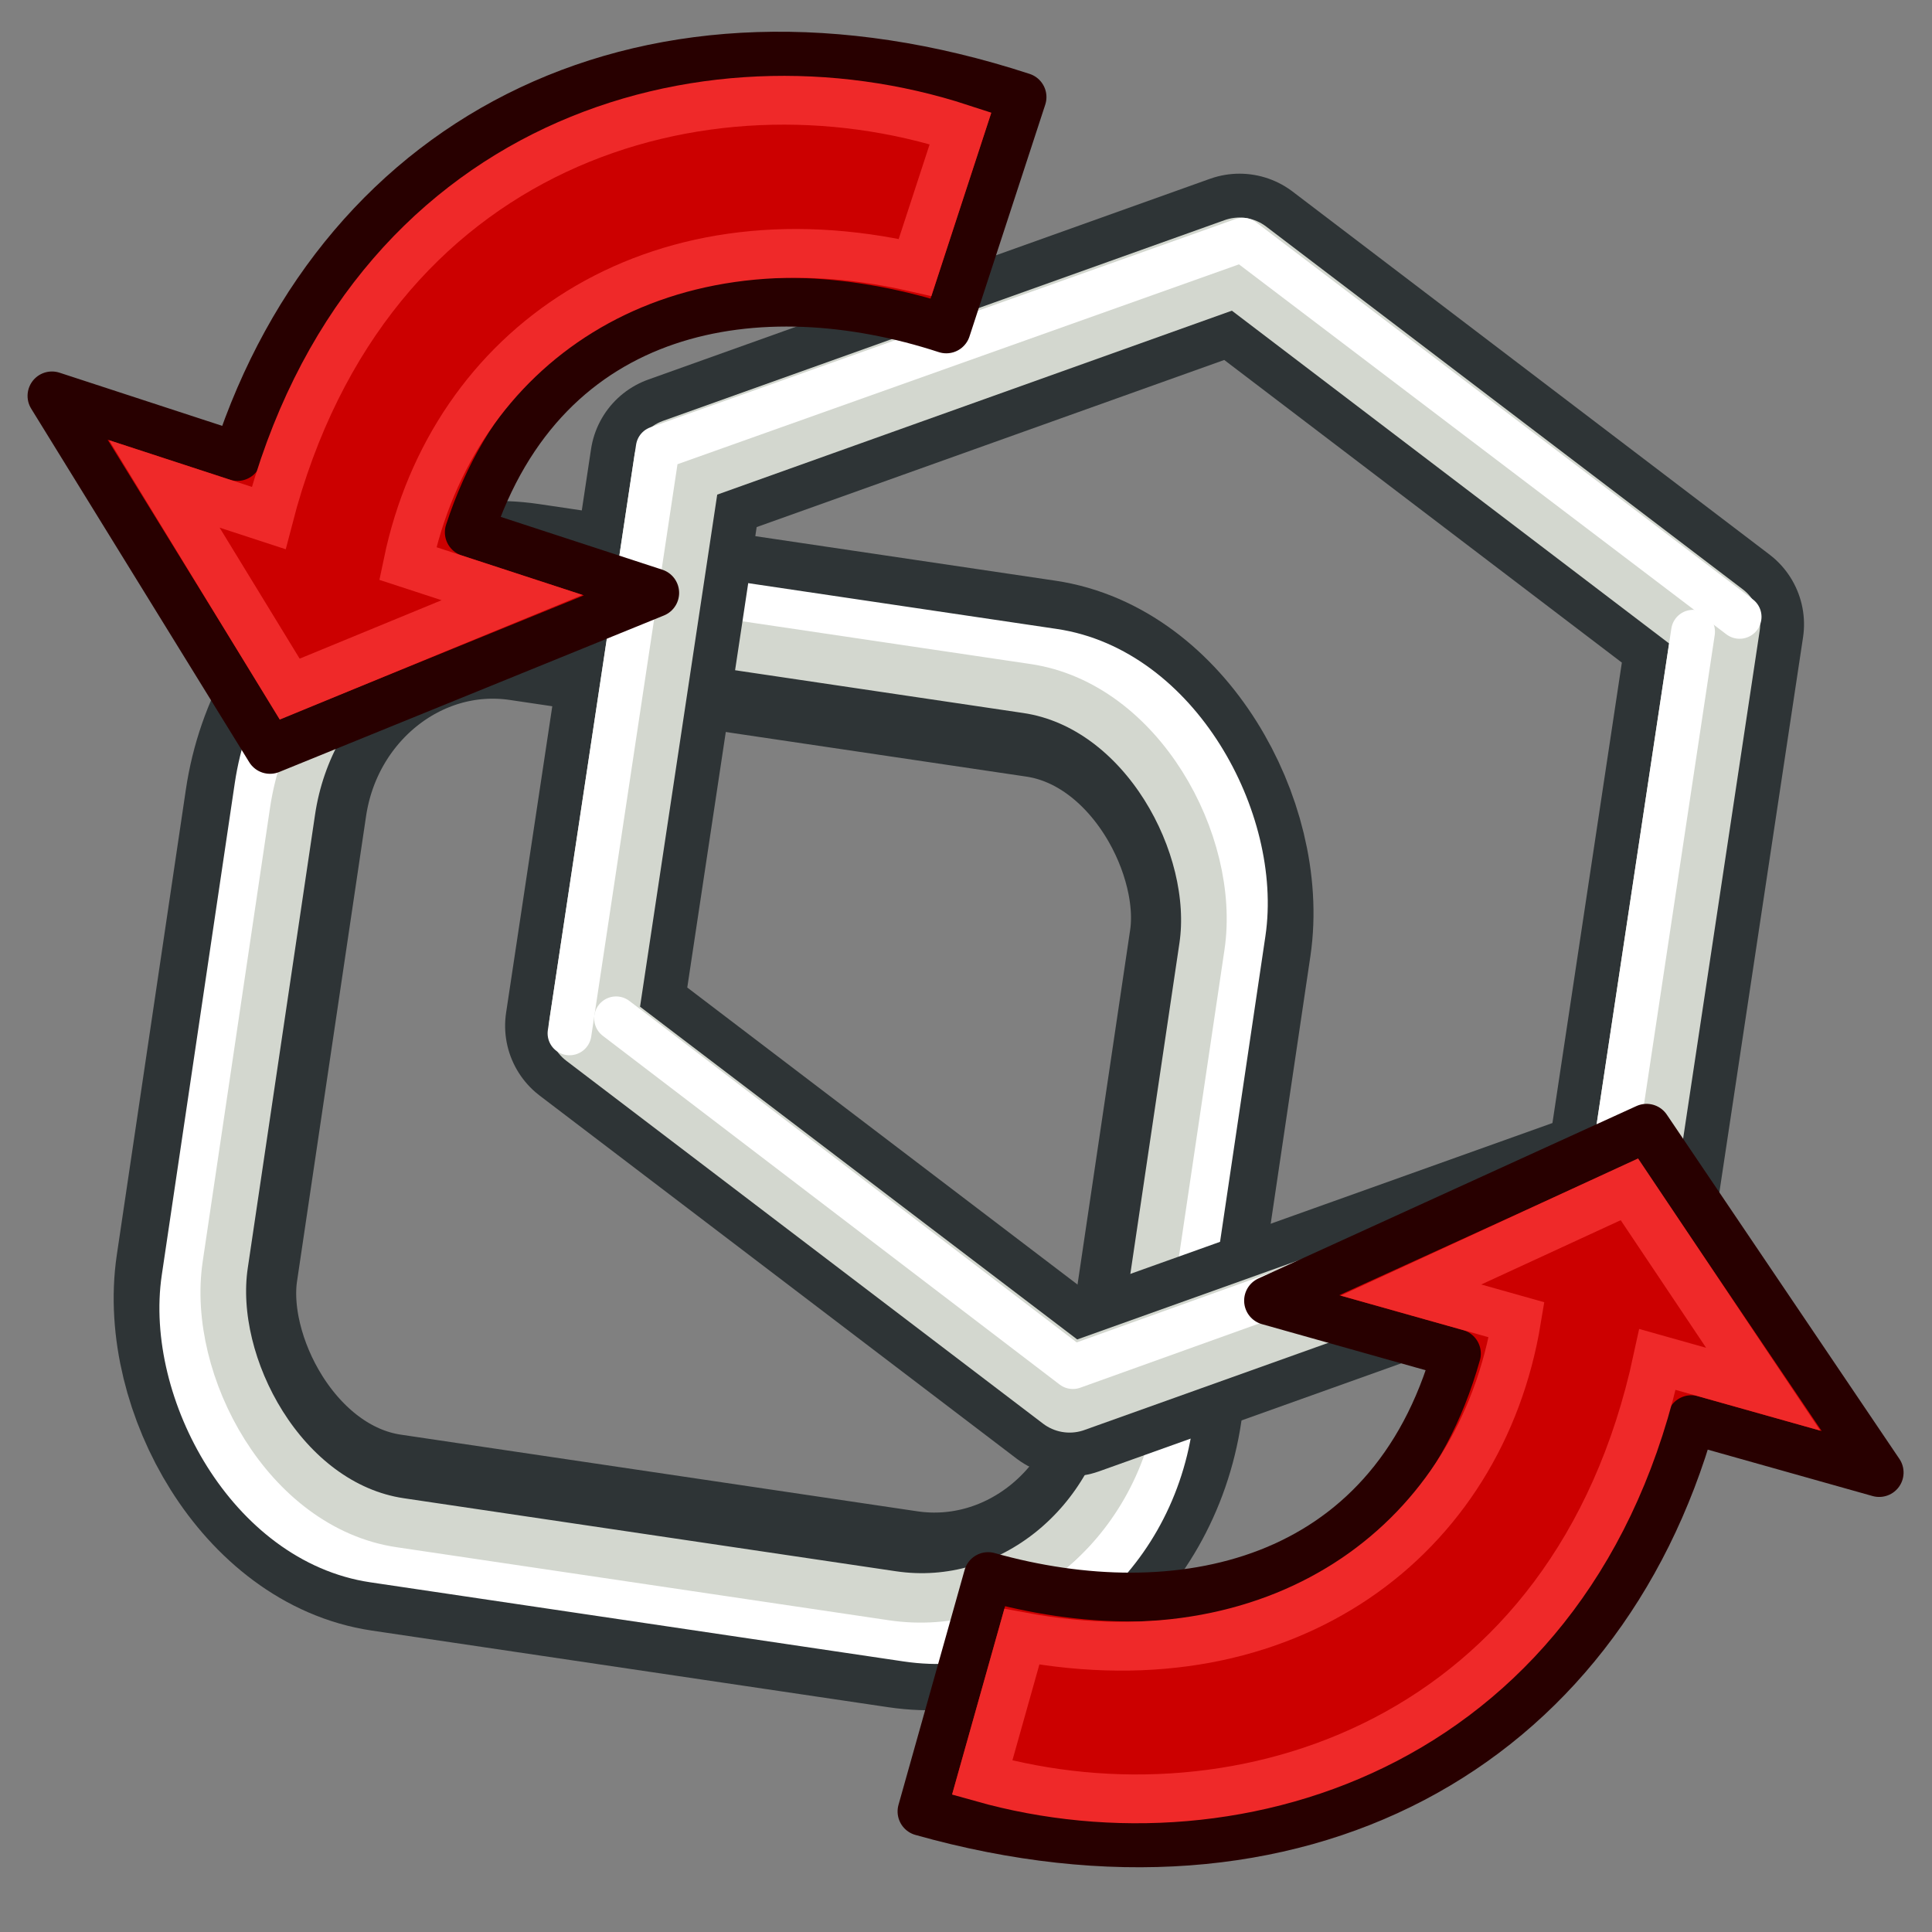 <?xml version="1.0" encoding="UTF-8" standalone="no"?>
<svg
   version="1.1"
   id="svg2869"
   height="64px"
   width="64px"
   sodipodi:docname="Sketcher_Rotate.svg"
   inkscape:version="1.1-beta1 (77e7b44db3, 2021-03-28)"
   xmlns:inkscape="http://www.inkscape.org/namespaces/inkscape"
   xmlns:sodipodi="http://sodipodi.sourceforge.net/DTD/sodipodi-0.dtd"
   xmlns:xlink="http://www.w3.org/1999/xlink"
   xmlns="http://www.w3.org/2000/svg"
   xmlns:svg="http://www.w3.org/2000/svg"
   xmlns:rdf="http://www.w3.org/1999/02/22-rdf-syntax-ns#"
   xmlns:cc="http://creativecommons.org/ns#"
   xmlns:dc="http://purl.org/dc/elements/1.1/">
  <rect width="100%" height="100%" fill="#808080" stroke="none"/>
  <sodipodi:namedview
     id="namedview107"
     pagecolor="#505050"
     bordercolor="#eeeeee"
     borderopacity="1"
     objecttolerance="10.0"
     gridtolerance="10.0"
     guidetolerance="10.0"
     inkscape:pageshadow="0"
     inkscape:pageopacity="0"
     inkscape:pagecheckerboard="0"
     showgrid="false"
     inkscape:zoom="1.0399442"
     inkscape:cx="224.53129"
     inkscape:cy="29.809293"
     inkscape:window-width="3840"
     inkscape:window-height="1570"
     inkscape:window-x="-9"
     inkscape:window-y="-9"
     inkscape:window-maximized="1"
     inkscape:current-layer="svg2869" />
  <defs
     id="defs2871">
    <linearGradient
       id="linearGradient3144">
      <stop
         id="stop3146"
         offset="0"
         style="stop-color:#ffffff;stop-opacity:1" />
      <stop
         id="stop3148"
         offset="1"
         style="stop-color:#ffffff;stop-opacity:0" />
    </linearGradient>
    <radialGradient
       r="34.345"
       fy="672.797"
       fx="225.264"
       cy="672.797"
       cx="225.264"
       gradientTransform="matrix(1,0,0,0.699,0,202.829)"
       gradientUnits="userSpaceOnUse"
       id="radialGradient5114"
       xlink:href="#linearGradient3144" />
    <radialGradient
       r="34.345"
       fy="672.797"
       fx="225.264"
       cy="672.797"
       cx="225.264"
       gradientTransform="matrix(1,0,0,0.699,0,202.829)"
       gradientUnits="userSpaceOnUse"
       id="radialGradient5118"
       xlink:href="#linearGradient3144" />
    <radialGradient
       r="34.345"
       fy="672.797"
       fx="225.264"
       cy="672.797"
       cx="225.264"
       gradientTransform="matrix(1,0,0,0.699,0,202.829)"
       gradientUnits="userSpaceOnUse"
       id="radialGradient5130"
       xlink:href="#linearGradient3144" />
    <linearGradient
       id="linearGradient3144-9-6">
      <stop
         id="stop3146-2-9"
         offset="0"
         style="stop-color:#ffffff;stop-opacity:1" />
      <stop
         id="stop3148-6-5"
         offset="1"
         style="stop-color:#ffffff;stop-opacity:0" />
    </linearGradient>
    <linearGradient
       id="linearGradient3144-0">
      <stop
         id="stop3146-0"
         offset="0"
         style="stop-color:#ffffff;stop-opacity:1" />
      <stop
         id="stop3148-5"
         offset="1"
         style="stop-color:#ffffff;stop-opacity:0" />
    </linearGradient>
    <radialGradient
       r="34.345"
       fy="672.797"
       fx="225.264"
       cy="672.797"
       cx="225.264"
       gradientTransform="matrix(1,0,0,0.699,0,202.829)"
       gradientUnits="userSpaceOnUse"
       id="radialGradient3150-8"
       xlink:href="#linearGradient3144-0" />
    <radialGradient
       r="34.345"
       fy="672.797"
       fx="225.264"
       cy="672.797"
       cx="225.264"
       gradientTransform="matrix(1,0,0,0.699,0,202.829)"
       gradientUnits="userSpaceOnUse"
       id="radialGradient3166"
       xlink:href="#linearGradient3144" />
    <radialGradient
       r="34.345"
       fy="672.797"
       fx="225.264"
       cy="672.797"
       cx="225.264"
       gradientTransform="matrix(1,0,0,0.699,0,202.829)"
       gradientUnits="userSpaceOnUse"
       id="radialGradient3209"
       xlink:href="#linearGradient3144-9-6" />
    <radialGradient
       r="34.345"
       fy="672.797"
       fx="225.264"
       cy="672.797"
       cx="225.264"
       gradientTransform="matrix(1,0,0,0.699,0,202.829)"
       gradientUnits="userSpaceOnUse"
       id="radialGradient4003"
       xlink:href="#linearGradient3144-9-6" />
    <radialGradient
       r="34.345"
       fy="672.797"
       fx="225.264"
       cy="672.797"
       cx="225.264"
       gradientTransform="matrix(1,0,0,0.699,0,202.829)"
       gradientUnits="userSpaceOnUse"
       id="radialGradient4017"
       xlink:href="#linearGradient3144" />
    <radialGradient
       r="34.345"
       fy="672.797"
       fx="225.264"
       cy="672.797"
       cx="225.264"
       gradientTransform="matrix(0.756,0.047,-0.051,0.699,89.261,192.118)"
       gradientUnits="userSpaceOnUse"
       id="radialGradient4019"
       xlink:href="#linearGradient3144-0" />
    <radialGradient
       r="34.345"
       fy="672.797"
       fx="225.264"
       cy="672.797"
       cx="225.264"
       gradientTransform="matrix(1,0,0,0.699,0,202.829)"
       gradientUnits="userSpaceOnUse"
       id="radialGradient4025"
       xlink:href="#linearGradient3144" />
    <linearGradient
       id="linearGradient3836-9-7">
      <stop
         id="stop3838-8-0"
         offset="0"
         style="stop-color:#a40000;stop-opacity:1" />
      <stop
         id="stop3840-1-9"
         offset="1"
         style="stop-color:#ef2929;stop-opacity:1" />
    </linearGradient>
    <linearGradient
       id="linearGradient3836-9-3">
      <stop
         id="stop3838-8-5"
         offset="0"
         style="stop-color:#a40000;stop-opacity:1" />
      <stop
         id="stop3840-1-6"
         offset="1"
         style="stop-color:#ef2929;stop-opacity:1" />
    </linearGradient>
    <linearGradient
       id="linearGradient3836-9">
      <stop
         id="stop3838-8"
         offset="0"
         style="stop-color:#a40000;stop-opacity:1" />
      <stop
         id="stop3840-1"
         offset="1"
         style="stop-color:#ef2929;stop-opacity:1" />
    </linearGradient>
    <linearGradient
       y2="13.65"
       x2="-12.869"
       y1="10.114"
       x1="-24.89"
       gradientUnits="userSpaceOnUse"
       id="linearGradient3091"
       xlink:href="#linearGradient3836-9" />
    <linearGradient
       gradientTransform="rotate(-135,22.74,17.776)"
       y2="13.466"
       x2="-11.639"
       y1="8.516"
       x1="-25.074"
       gradientUnits="userSpaceOnUse"
       id="linearGradient3093"
       xlink:href="#linearGradient3836-9-7" />
    <linearGradient
       id="linearGradient3836-9-7-6">
      <stop
         id="stop3838-8-0-7"
         offset="0"
         style="stop-color:#a40000;stop-opacity:1" />
      <stop
         id="stop3840-1-9-5"
         offset="1"
         style="stop-color:#ef2929;stop-opacity:1" />
    </linearGradient>
    <linearGradient
       id="linearGradient3836-9-5">
      <stop
         id="stop3838-8-6"
         offset="0"
         style="stop-color:#a40000;stop-opacity:1" />
      <stop
         id="stop3840-1-2"
         offset="1"
         style="stop-color:#ef2929;stop-opacity:1" />
    </linearGradient>
    <radialGradient
       xlink:href="#linearGradient3144"
       id="radialGradient5114-6"
       gradientUnits="userSpaceOnUse"
       gradientTransform="matrix(1,0,0,0.699,0,202.829)"
       cx="225.264"
       cy="672.797"
       fx="225.264"
       fy="672.797"
       r="34.345" />
    <radialGradient
       xlink:href="#linearGradient3144"
       id="radialGradient5118-2"
       gradientUnits="userSpaceOnUse"
       gradientTransform="matrix(1,0,0,0.699,0,202.829)"
       cx="225.264"
       cy="672.797"
       fx="225.264"
       fy="672.797"
       r="34.345" />
    <radialGradient
       xlink:href="#linearGradient3144"
       id="radialGradient5130-9"
       gradientUnits="userSpaceOnUse"
       gradientTransform="matrix(1,0,0,0.699,0,202.829)"
       cx="225.264"
       cy="672.797"
       fx="225.264"
       fy="672.797"
       r="34.345" />
    <radialGradient
       xlink:href="#linearGradient3144"
       id="radialGradient3150-8-9"
       gradientUnits="userSpaceOnUse"
       gradientTransform="matrix(1,0,0,0.699,0,202.829)"
       cx="225.264"
       cy="672.797"
       fx="225.264"
       fy="672.797"
       r="34.345" />
    <radialGradient
       xlink:href="#linearGradient3144"
       id="radialGradient3166-3"
       gradientUnits="userSpaceOnUse"
       gradientTransform="matrix(1,0,0,0.699,0,202.829)"
       cx="225.264"
       cy="672.797"
       fx="225.264"
       fy="672.797"
       r="34.345" />
    <radialGradient
       xlink:href="#linearGradient3144"
       id="radialGradient3209-6"
       gradientUnits="userSpaceOnUse"
       gradientTransform="matrix(1,0,0,0.699,0,202.829)"
       cx="225.264"
       cy="672.797"
       fx="225.264"
       fy="672.797"
       r="34.345" />
    <radialGradient
       xlink:href="#linearGradient3144"
       id="radialGradient4003-0"
       gradientUnits="userSpaceOnUse"
       gradientTransform="matrix(1,0,0,0.699,0,202.829)"
       cx="225.264"
       cy="672.797"
       fx="225.264"
       fy="672.797"
       r="34.345" />
    <radialGradient
       xlink:href="#linearGradient3144"
       id="radialGradient4017-6"
       gradientUnits="userSpaceOnUse"
       gradientTransform="matrix(1,0,0,0.699,0,202.829)"
       cx="225.264"
       cy="672.797"
       fx="225.264"
       fy="672.797"
       r="34.345" />
    <radialGradient
       xlink:href="#linearGradient3144"
       id="radialGradient4019-2"
       gradientUnits="userSpaceOnUse"
       gradientTransform="matrix(0.756,0.047,-0.051,0.699,89.261,192.118)"
       cx="225.264"
       cy="672.797"
       fx="225.264"
       fy="672.797"
       r="34.345" />
    <radialGradient
       xlink:href="#linearGradient3144"
       id="radialGradient4025-6"
       gradientUnits="userSpaceOnUse"
       gradientTransform="matrix(1,0,0,0.699,0,202.829)"
       cx="225.264"
       cy="672.797"
       fx="225.264"
       fy="672.797"
       r="34.345" />
    <radialGradient
       xlink:href="#linearGradient3144"
       id="radialGradient5114-4"
       gradientUnits="userSpaceOnUse"
       gradientTransform="matrix(1,0,0,0.699,0,202.829)"
       cx="225.264"
       cy="672.797"
       fx="225.264"
       fy="672.797"
       r="34.345" />
    <radialGradient
       xlink:href="#linearGradient3144"
       id="radialGradient5118-7"
       gradientUnits="userSpaceOnUse"
       gradientTransform="matrix(1,0,0,0.699,0,202.829)"
       cx="225.264"
       cy="672.797"
       fx="225.264"
       fy="672.797"
       r="34.345" />
    <radialGradient
       xlink:href="#linearGradient3144"
       id="radialGradient5130-6"
       gradientUnits="userSpaceOnUse"
       gradientTransform="matrix(1,0,0,0.699,0,202.829)"
       cx="225.264"
       cy="672.797"
       fx="225.264"
       fy="672.797"
       r="34.345" />
    <radialGradient
       xlink:href="#linearGradient3144"
       id="radialGradient3306"
       gradientUnits="userSpaceOnUse"
       gradientTransform="matrix(1,0,0,0.699,0,202.829)"
       cx="225.264"
       cy="672.797"
       fx="225.264"
       fy="672.797"
       r="34.345" />
    <radialGradient
       xlink:href="#linearGradient3144"
       id="radialGradient3308"
       gradientUnits="userSpaceOnUse"
       gradientTransform="matrix(1,0,0,0.699,0,202.829)"
       cx="225.264"
       cy="672.797"
       fx="225.264"
       fy="672.797"
       r="34.345" />
    <linearGradient
       id="linearGradient3836-9-7-3">
      <stop
         style="stop-color:#4e9a06;stop-opacity:1"
         offset="0"
         id="stop3838-8-0-74" />
      <stop
         style="stop-color:#8ae234;stop-opacity:1"
         offset="1"
         id="stop3840-1-9-52" />
    </linearGradient>
    <radialGradient
       xlink:href="#linearGradient3144"
       id="radialGradient5114-3"
       gradientUnits="userSpaceOnUse"
       gradientTransform="matrix(1,0,0,0.699,0,202.829)"
       cx="225.264"
       cy="672.797"
       fx="225.264"
       fy="672.797"
       r="34.345" />
    <radialGradient
       xlink:href="#linearGradient3144"
       id="radialGradient5118-1"
       gradientUnits="userSpaceOnUse"
       gradientTransform="matrix(1,0,0,0.699,0,202.829)"
       cx="225.264"
       cy="672.797"
       fx="225.264"
       fy="672.797"
       r="34.345" />
    <radialGradient
       xlink:href="#linearGradient3144"
       id="radialGradient5130-4"
       gradientUnits="userSpaceOnUse"
       gradientTransform="matrix(1,0,0,0.699,0,202.829)"
       cx="225.264"
       cy="672.797"
       fx="225.264"
       fy="672.797"
       r="34.345" />
    <radialGradient
       xlink:href="#linearGradient3144"
       id="radialGradient5114-5"
       gradientUnits="userSpaceOnUse"
       gradientTransform="matrix(1,0,0,0.699,0,202.829)"
       cx="225.264"
       cy="672.797"
       fx="225.264"
       fy="672.797"
       r="34.345" />
    <radialGradient
       xlink:href="#linearGradient3144"
       id="radialGradient5118-6"
       gradientUnits="userSpaceOnUse"
       gradientTransform="matrix(1,0,0,0.699,0,202.829)"
       cx="225.264"
       cy="672.797"
       fx="225.264"
       fy="672.797"
       r="34.345" />
    <radialGradient
       xlink:href="#linearGradient3144"
       id="radialGradient5130-2"
       gradientUnits="userSpaceOnUse"
       gradientTransform="matrix(1,0,0,0.699,0,202.829)"
       cx="225.264"
       cy="672.797"
       fx="225.264"
       fy="672.797"
       r="34.345" />
    <radialGradient
       xlink:href="#linearGradient3144"
       id="radialGradient3150-8-0"
       gradientUnits="userSpaceOnUse"
       gradientTransform="matrix(1,0,0,0.699,0,202.829)"
       cx="225.264"
       cy="672.797"
       fx="225.264"
       fy="672.797"
       r="34.345" />
    <radialGradient
       xlink:href="#linearGradient3144"
       id="radialGradient3166-9"
       gradientUnits="userSpaceOnUse"
       gradientTransform="matrix(1,0,0,0.699,0,202.829)"
       cx="225.264"
       cy="672.797"
       fx="225.264"
       fy="672.797"
       r="34.345" />
    <radialGradient
       xlink:href="#linearGradient3144"
       id="radialGradient3209-3"
       gradientUnits="userSpaceOnUse"
       gradientTransform="matrix(1,0,0,0.699,0,202.829)"
       cx="225.264"
       cy="672.797"
       fx="225.264"
       fy="672.797"
       r="34.345" />
    <radialGradient
       xlink:href="#linearGradient3144"
       id="radialGradient4003-6"
       gradientUnits="userSpaceOnUse"
       gradientTransform="matrix(1,0,0,0.699,0,202.829)"
       cx="225.264"
       cy="672.797"
       fx="225.264"
       fy="672.797"
       r="34.345" />
    <radialGradient
       xlink:href="#linearGradient3144"
       id="radialGradient4017-0"
       gradientUnits="userSpaceOnUse"
       gradientTransform="matrix(1,0,0,0.699,0,202.829)"
       cx="225.264"
       cy="672.797"
       fx="225.264"
       fy="672.797"
       r="34.345" />
    <radialGradient
       xlink:href="#linearGradient3144"
       id="radialGradient4019-6"
       gradientUnits="userSpaceOnUse"
       gradientTransform="matrix(0.756,0.047,-0.051,0.699,89.261,192.118)"
       cx="225.264"
       cy="672.797"
       fx="225.264"
       fy="672.797"
       r="34.345" />
    <radialGradient
       xlink:href="#linearGradient3144"
       id="radialGradient4025-2"
       gradientUnits="userSpaceOnUse"
       gradientTransform="matrix(1,0,0,0.699,0,202.829)"
       cx="225.264"
       cy="672.797"
       fx="225.264"
       fy="672.797"
       r="34.345" />
    <radialGradient
       r="34.345"
       fy="672.797"
       fx="225.264"
       cy="672.797"
       cx="225.264"
       gradientTransform="matrix(1,0,0,0.699,0,202.829)"
       gradientUnits="userSpaceOnUse"
       id="radialGradient5114-6-9"
       xlink:href="#linearGradient3144" />
    <radialGradient
       r="34.345"
       fy="672.797"
       fx="225.264"
       cy="672.797"
       cx="225.264"
       gradientTransform="matrix(1,0,0,0.699,0,202.829)"
       gradientUnits="userSpaceOnUse"
       id="radialGradient5118-2-2"
       xlink:href="#linearGradient3144" />
    <radialGradient
       r="34.345"
       fy="672.797"
       fx="225.264"
       cy="672.797"
       cx="225.264"
       gradientTransform="matrix(1,0,0,0.699,0,202.829)"
       gradientUnits="userSpaceOnUse"
       id="radialGradient5130-9-2"
       xlink:href="#linearGradient3144" />
    <radialGradient
       r="34.345"
       fy="672.797"
       fx="225.264"
       cy="672.797"
       cx="225.264"
       gradientTransform="matrix(1,0,0,0.699,0,202.829)"
       gradientUnits="userSpaceOnUse"
       id="radialGradient3150-8-9-8"
       xlink:href="#linearGradient3144" />
    <radialGradient
       r="34.345"
       fy="672.797"
       fx="225.264"
       cy="672.797"
       cx="225.264"
       gradientTransform="matrix(1,0,0,0.699,0,202.829)"
       gradientUnits="userSpaceOnUse"
       id="radialGradient3166-3-9"
       xlink:href="#linearGradient3144" />
    <radialGradient
       r="34.345"
       fy="672.797"
       fx="225.264"
       cy="672.797"
       cx="225.264"
       gradientTransform="matrix(1,0,0,0.699,0,202.829)"
       gradientUnits="userSpaceOnUse"
       id="radialGradient3209-6-7"
       xlink:href="#linearGradient3144" />
    <radialGradient
       r="34.345"
       fy="672.797"
       fx="225.264"
       cy="672.797"
       cx="225.264"
       gradientTransform="matrix(1,0,0,0.699,0,202.829)"
       gradientUnits="userSpaceOnUse"
       id="radialGradient4003-0-3"
       xlink:href="#linearGradient3144" />
    <radialGradient
       r="34.345"
       fy="672.797"
       fx="225.264"
       cy="672.797"
       cx="225.264"
       gradientTransform="matrix(1,0,0,0.699,0,202.829)"
       gradientUnits="userSpaceOnUse"
       id="radialGradient4017-6-6"
       xlink:href="#linearGradient3144" />
    <radialGradient
       r="34.345"
       fy="672.797"
       fx="225.264"
       cy="672.797"
       cx="225.264"
       gradientTransform="matrix(0.756,0.047,-0.051,0.699,89.261,192.118)"
       gradientUnits="userSpaceOnUse"
       id="radialGradient4019-2-1"
       xlink:href="#linearGradient3144" />
    <radialGradient
       r="34.345"
       fy="672.797"
       fx="225.264"
       cy="672.797"
       cx="225.264"
       gradientTransform="matrix(1,0,0,0.699,0,202.829)"
       gradientUnits="userSpaceOnUse"
       id="radialGradient4025-6-2"
       xlink:href="#linearGradient3144" />
    <radialGradient
       r="34.345"
       fy="672.797"
       fx="225.264"
       cy="672.797"
       cx="225.264"
       gradientTransform="matrix(1,0,0,0.699,0,202.829)"
       gradientUnits="userSpaceOnUse"
       id="radialGradient5114-4-9"
       xlink:href="#linearGradient3144" />
    <radialGradient
       r="34.345"
       fy="672.797"
       fx="225.264"
       cy="672.797"
       cx="225.264"
       gradientTransform="matrix(1,0,0,0.699,0,202.829)"
       gradientUnits="userSpaceOnUse"
       id="radialGradient5118-7-3"
       xlink:href="#linearGradient3144" />
    <radialGradient
       r="34.345"
       fy="672.797"
       fx="225.264"
       cy="672.797"
       cx="225.264"
       gradientTransform="matrix(1,0,0,0.699,0,202.829)"
       gradientUnits="userSpaceOnUse"
       id="radialGradient5130-6-1"
       xlink:href="#linearGradient3144" />
    <radialGradient
       r="34.345"
       fy="672.797"
       fx="225.264"
       cy="672.797"
       cx="225.264"
       gradientTransform="matrix(1,0,0,0.699,0,202.829)"
       gradientUnits="userSpaceOnUse"
       id="radialGradient3306-9"
       xlink:href="#linearGradient3144" />
    <radialGradient
       r="34.345"
       fy="672.797"
       fx="225.264"
       cy="672.797"
       cx="225.264"
       gradientTransform="matrix(1,0,0,0.699,0,202.829)"
       gradientUnits="userSpaceOnUse"
       id="radialGradient3308-4"
       xlink:href="#linearGradient3144" />
    <radialGradient
       r="34.345"
       fy="672.797"
       fx="225.264"
       cy="672.797"
       cx="225.264"
       gradientTransform="matrix(1,0,0,0.699,0,202.829)"
       gradientUnits="userSpaceOnUse"
       id="radialGradient5114-3-4"
       xlink:href="#linearGradient3144" />
    <radialGradient
       r="34.345"
       fy="672.797"
       fx="225.264"
       cy="672.797"
       cx="225.264"
       gradientTransform="matrix(1,0,0,0.699,0,202.829)"
       gradientUnits="userSpaceOnUse"
       id="radialGradient5118-1-5"
       xlink:href="#linearGradient3144" />
    <radialGradient
       r="34.345"
       fy="672.797"
       fx="225.264"
       cy="672.797"
       cx="225.264"
       gradientTransform="matrix(1,0,0,0.699,0,202.829)"
       gradientUnits="userSpaceOnUse"
       id="radialGradient5130-4-0"
       xlink:href="#linearGradient3144" />
    <linearGradient
       xlink:href="#linearGradient3836-9-7"
       id="linearGradient923"
       gradientUnits="userSpaceOnUse"
       x1="-18"
       y1="18"
       x2="-22"
       y2="5" />
    <linearGradient
       xlink:href="#linearGradient3836-9-7"
       id="linearGradient3801-1-3-7-3"
       gradientUnits="userSpaceOnUse"
       x1="-18"
       y1="18"
       x2="-22"
       y2="5" />
  </defs>
  <g
     id="g1942"
     transform="matrix(0.775,0.115,-0.115,0.775,-54.161,8.84)">
    <g
       id="g1639">
      <path
         style="fill:none;stroke:#ffffff;stroke-width:2;stroke-linecap:round;stroke-linejoin:round;stroke-opacity:1"
         d="m 85.706,39.254 36.511,0.032 -0.064,-36.076"
         id="path3042" />
      <g
         id="g5444"
         transform="matrix(0.126,0,0,0.137,-116.075,-78.507)">
        <rect
           style="fill:none;fill-opacity:1;stroke:#2e3436;stroke-width:61.123;stroke-miterlimit:4;stroke-dasharray:none;stroke-opacity:1"
           id="rect3579"
           width="320.348"
           height="290.348"
           x="1581.923"
           y="577.539"
           ry="72.587" />
        <rect
           style="fill:none;fill-opacity:1;stroke:#ffffff;stroke-width:15.281;stroke-miterlimit:4;stroke-dasharray:none;stroke-opacity:1"
           id="rect3579-9-4"
           width="334.351"
           height="306.855"
           x="1574.921"
           y="569.285"
           ry="76.714" />
        <rect
           style="fill:none;fill-opacity:1;stroke:#d3d7cf;stroke-width:15.281;stroke-miterlimit:4;stroke-dasharray:none;stroke-opacity:1"
           id="rect3579-9"
           width="308.519"
           height="283.054"
           x="1587.837"
           y="581.185"
           ry="70.764" />
      </g>
    </g>
    <g
       id="g1893"
       transform="matrix(0.927,0,0,0.927,60.748,-46.781)">
      <path
         style="fill:none;stroke:#2e3436;stroke-width:8;stroke-linecap:round;stroke-linejoin:round;stroke-miterlimit:1.9;stroke-dasharray:none;stroke-opacity:1"
         id="path3064"
         d="m 87.999,70.155 -24,12.819 L 40.059,69.793 40.118,43.793 64.118,30.974 88.059,44.155 Z" />
      <path
         style="fill:none;stroke:#d3d7cf;stroke-width:4;stroke-linecap:round;stroke-linejoin:round;stroke-miterlimit:1.9;stroke-dasharray:none;stroke-opacity:1"
         id="path3064-3"
         d="m 87.999,70.155 -24,12.819 L 40.059,69.793 40.118,43.793 64.118,30.974 88.059,44.155 Z" />
      <path
         style="fill:none;stroke:#ffffff;stroke-width:2;stroke-linecap:round;stroke-linejoin:round;stroke-miterlimit:1.9;stroke-opacity:1"
         d="m 39.059,70.287 0.062,-27 25,-13.312 24.938,13.688"
         id="path3064-3-6" />
      <path
         style="fill:none;stroke:#ffffff;stroke-width:2;stroke-linecap:round;stroke-linejoin:round;stroke-miterlimit:1.9;stroke-opacity:1"
         d="m 87.059,44.648 -0.057,25 -23,12.326 -22.943,-12.674"
         id="path3064-3-6-7" />
    </g>
  </g>
  <g
     transform="translate(-85.615,-0.222)"
     id="g1167">
    <g
       id="g4062-7"
       transform="matrix(-1,0,0,1,111,-6.835)" />
  </g>
  <g
     id="g885"
     transform="matrix(-0.219,0.778,-0.778,-0.219,82.023,23.279)">
    <path
       style="fill:#cc0000;stroke:#280000;stroke-width:2;stroke-linecap:butt;stroke-linejoin:round;stroke-opacity:1"
       d="m 37,33 v 8 L 26,28 37,15 v 8 c 14,0 24,10 24,26 H 51 C 51,41 47,33 37,33 Z"
       id="path3892-0" />
    <path
       style="fill:none;stroke:#ef2929;stroke-width:2;stroke-linecap:butt;stroke-linejoin:miter;stroke-opacity:1"
       d="M 35,20.5 28.6,28 35,35.5 V 31 c 9,-1 17,5 18,16 h 6 C 59,36 51,24 35,25 Z"
       id="path3918" />
  </g>
  <g
     id="g885-7"
     transform="matrix(0.251,-0.768,0.768,0.251,-19.086,37.765)">
    <path
       style="fill:#cc0000;stroke:#280000;stroke-width:2;stroke-linecap:butt;stroke-linejoin:round;stroke-opacity:1"
       d="m 37,33 v 8 L 26,28 37,15 v 8 c 14,0 24,10 24,26 H 51 C 51,41 47,33 37,33 Z"
       id="path3892-0-4" />
    <path
       style="fill:none;stroke:#ef2929;stroke-width:2;stroke-linecap:butt;stroke-linejoin:miter;stroke-opacity:1"
       d="M 35,20.5 28.6,28 35,35.5 V 31 c 9,-1 17,5 18,16 h 6 C 59,36 51,24 35,25 Z"
       id="path3918-0" />
  </g>
</svg>

